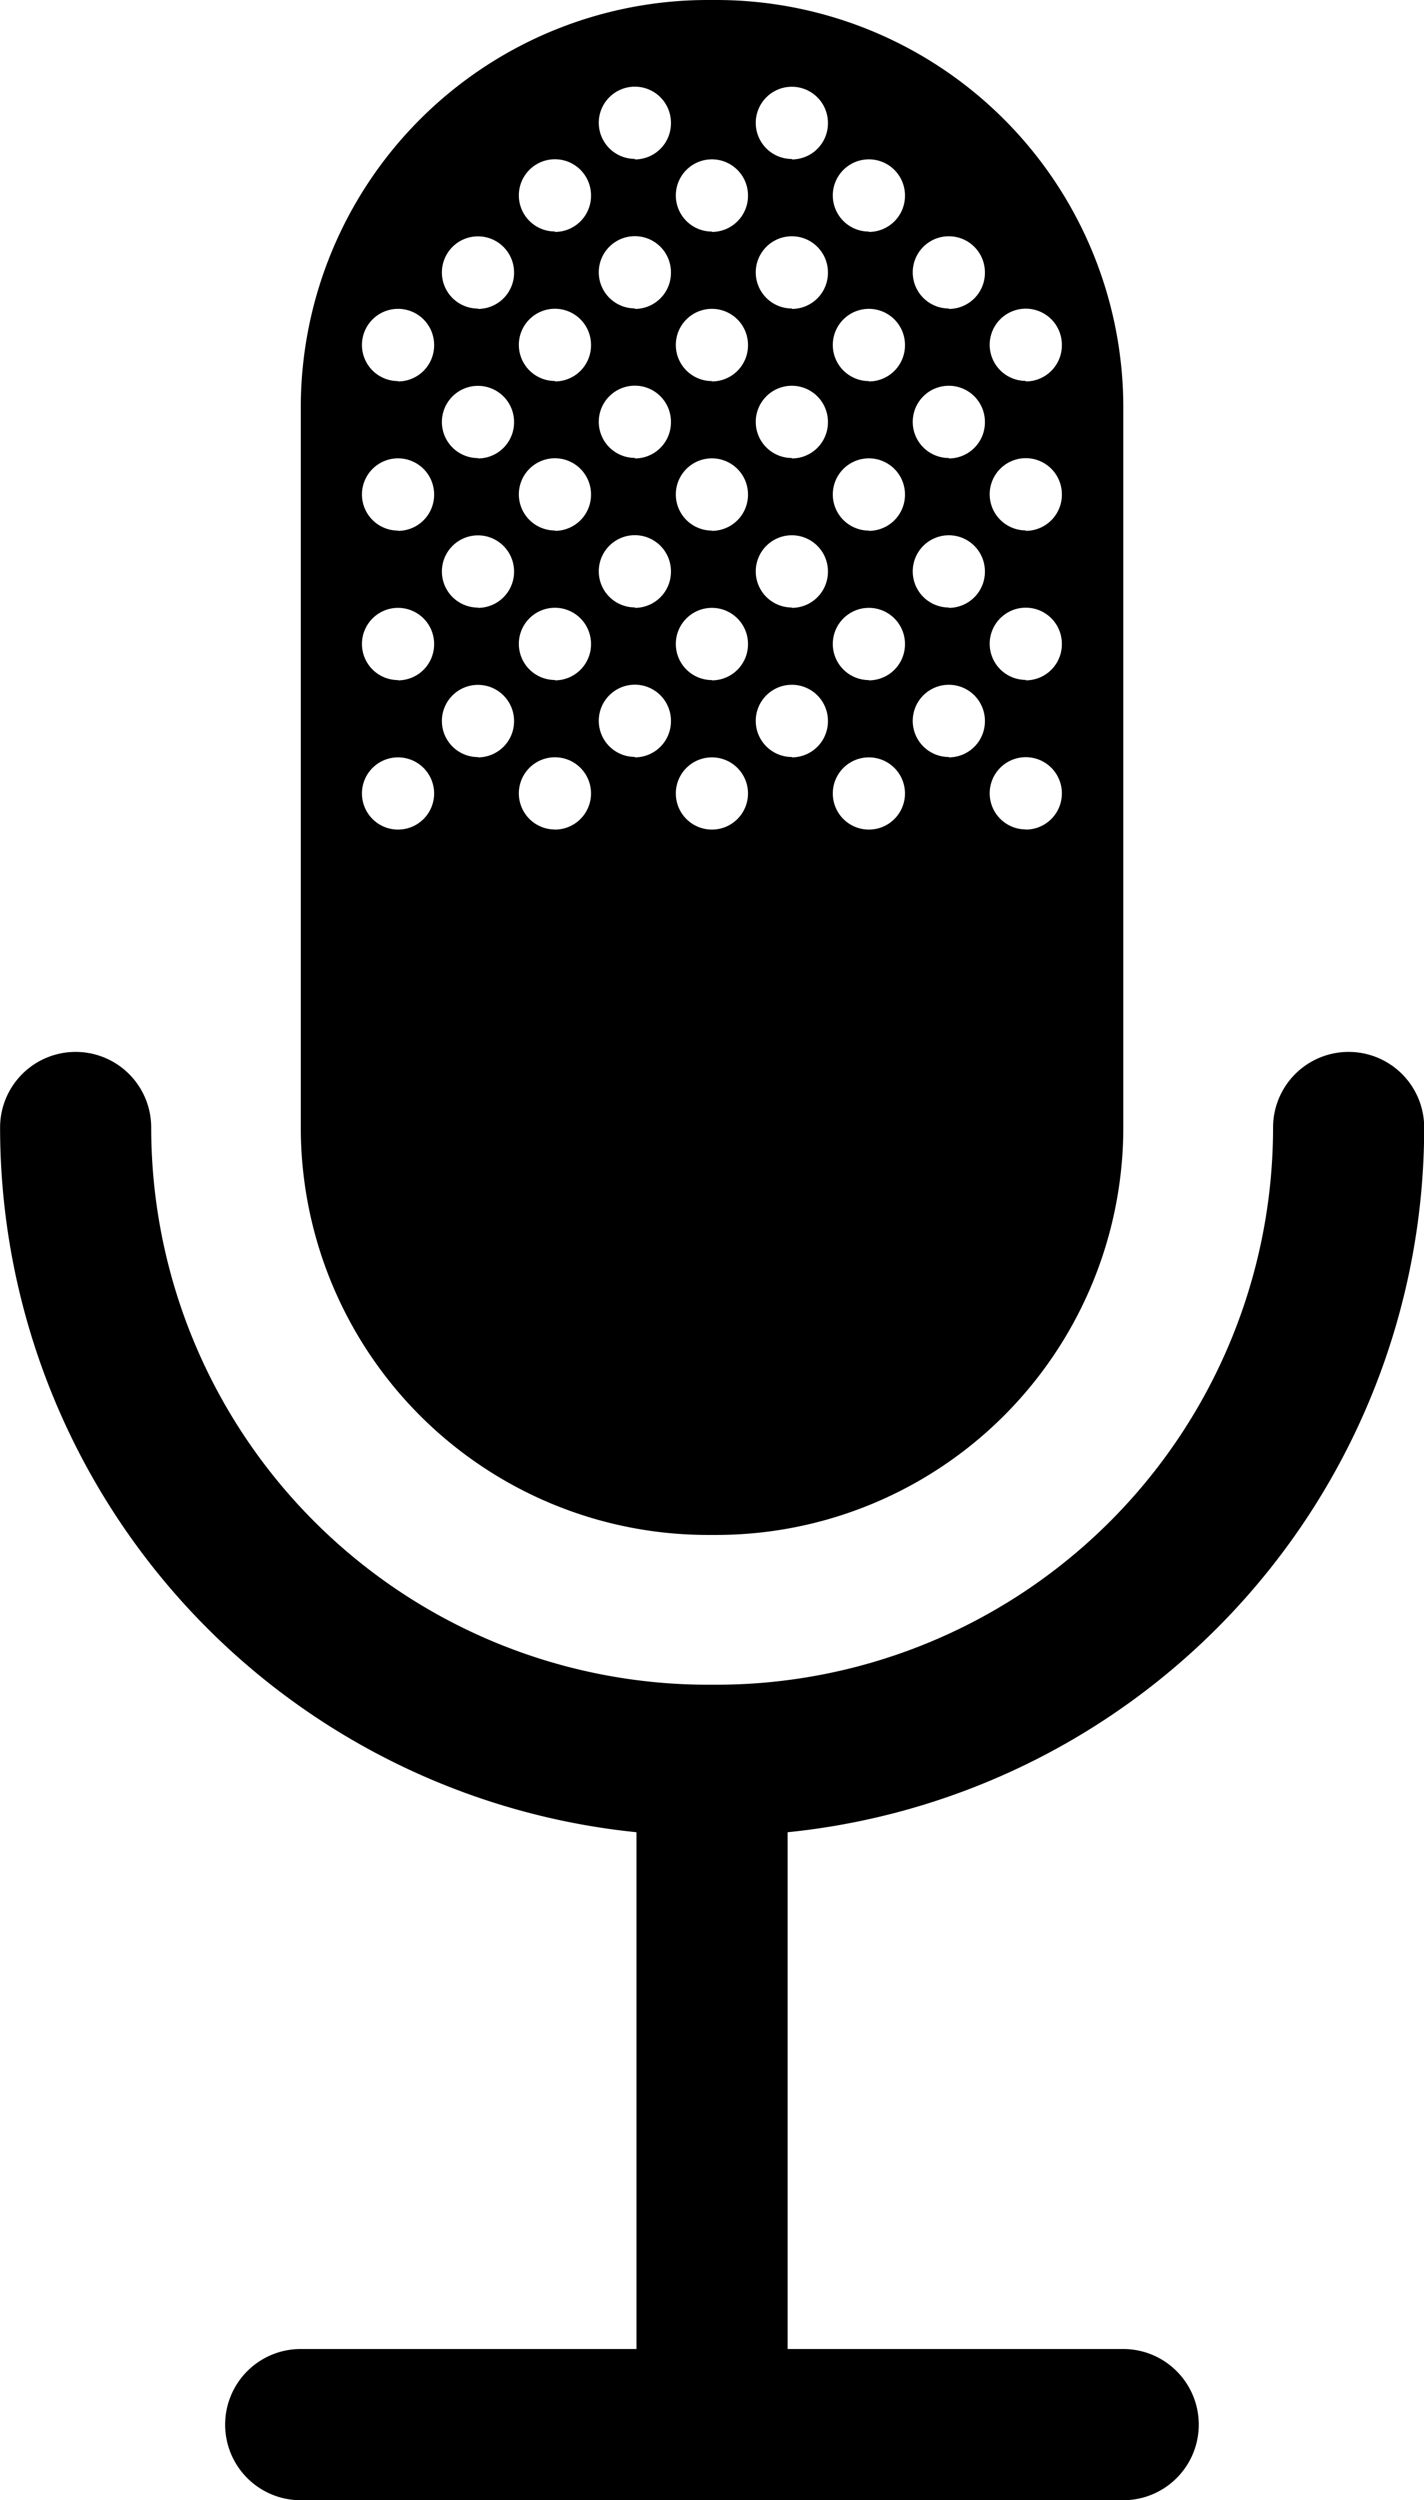 <svg xmlns="http://www.w3.org/2000/svg" width="15.784" height="27.693" viewBox="0 0 15.784 27.693">
  <g id="Group_986" data-name="Group 986" transform="translate(-145.592 -88.811)">
    <g id="Group_983" data-name="Group 983" transform="translate(148.088 114.83)">
      <path id="Path_357" data-name="Path 357" d="M201.566,570.144h-9.117a.837.837,0,1,1,0-1.675h9.117a.837.837,0,0,1,0,1.675Z" transform="translate(-191.612 -568.469)"/>
    </g>
    <g id="Group_984" data-name="Group 984" transform="translate(152.647 107.97)">
      <path id="Path_358" data-name="Path 358" d="M276.481,450.544a.837.837,0,0,1-.837-.837v-6.86a.837.837,0,0,1,1.675,0v6.86A.837.837,0,0,1,276.481,450.544Z" transform="translate(-275.644 -442.01)"/>
    </g>
    <g id="Group_985" data-name="Group 985" transform="translate(145.592 100.462)">
      <path id="Path_359" data-name="Path 359" d="M153.53,312.278h-.091a7.846,7.846,0,0,1-7.846-7.846.837.837,0,0,1,1.675,0,6.172,6.172,0,0,0,6.172,6.172h.091a6.172,6.172,0,0,0,6.172-6.172.837.837,0,0,1,1.675,0,7.847,7.847,0,0,1-7.846,7.846Z" transform="translate(-145.592 -303.594)"/>
    </g>
    <path id="Path_360" data-name="Path 360" d="M211.652,88.811h-.091a4.513,4.513,0,0,0-4.513,4.513V101.3a4.513,4.513,0,0,0,4.513,4.513h.091a4.513,4.513,0,0,0,4.513-4.513V93.324A4.513,4.513,0,0,0,211.652,88.811ZM208.126,98a.4.4,0,1,1,.4-.4A.4.4,0,0,1,208.126,98Zm0-1.656a.4.4,0,1,1,.4-.4A.4.4,0,0,1,208.126,96.347Zm0-1.656a.4.4,0,1,1,.4-.4A.4.4,0,0,1,208.126,94.691Zm0-1.656a.4.4,0,1,1,.4-.4A.4.4,0,0,1,208.126,93.036Zm.886,4.165a.4.4,0,1,1,.4-.4A.4.4,0,0,1,209.013,97.2Zm0-1.656a.4.4,0,1,1,.4-.4A.4.4,0,0,1,209.013,95.544Zm0-1.656a.4.4,0,1,1,.4-.4A.4.4,0,0,1,209.013,93.889Zm0-1.656a.4.4,0,1,1,.4-.4A.4.4,0,0,1,209.013,92.233Zm.853,5.77a.4.4,0,1,1,.4-.4A.4.4,0,0,1,209.866,98Zm0-1.656a.4.4,0,1,1,.4-.4A.4.4,0,0,1,209.866,96.347Zm0-1.656a.4.4,0,1,1,.4-.4A.4.4,0,0,1,209.866,94.691Zm0-1.656a.4.4,0,1,1,.4-.4A.4.4,0,0,1,209.866,93.036Zm0-1.656a.4.4,0,1,1,.4-.4A.4.4,0,0,1,209.866,91.38Zm.886,5.82a.4.4,0,1,1,.4-.4A.4.4,0,0,1,210.752,97.2Zm0-1.656a.4.4,0,1,1,.4-.4A.4.4,0,0,1,210.752,95.544Zm0-1.656a.4.4,0,1,1,.4-.4A.4.4,0,0,1,210.752,93.889Zm0-1.656a.4.4,0,1,1,.4-.4A.4.4,0,0,1,210.752,92.233Zm0-1.656a.4.4,0,1,1,.4-.4A.4.4,0,0,1,210.752,90.577ZM211.605,98a.4.4,0,1,1,.4-.4A.4.4,0,0,1,211.605,98Zm0-1.656a.4.4,0,1,1,.4-.4A.4.4,0,0,1,211.605,96.347Zm0-1.656a.4.4,0,1,1,.4-.4A.4.4,0,0,1,211.605,94.691Zm0-1.656a.4.4,0,1,1,.4-.4A.4.4,0,0,1,211.605,93.036Zm0-1.656a.4.4,0,1,1,.4-.4A.4.4,0,0,1,211.605,91.38Zm.886,5.82a.4.4,0,1,1,.4-.4A.4.4,0,0,1,212.492,97.2Zm0-1.656a.4.4,0,1,1,.4-.4A.4.4,0,0,1,212.492,95.544Zm0-1.656a.4.4,0,1,1,.4-.4A.4.4,0,0,1,212.492,93.889Zm0-1.656a.4.4,0,1,1,.4-.4A.4.4,0,0,1,212.492,92.233Zm0-1.656a.4.4,0,1,1,.4-.4A.4.4,0,0,1,212.492,90.577ZM213.345,98a.4.4,0,1,1,.4-.4A.4.4,0,0,1,213.345,98Zm0-1.656a.4.4,0,1,1,.4-.4A.4.4,0,0,1,213.345,96.347Zm0-1.656a.4.4,0,1,1,.4-.4A.4.4,0,0,1,213.345,94.691Zm0-1.656a.4.4,0,1,1,.4-.4A.4.4,0,0,1,213.345,93.036Zm0-1.656a.4.4,0,1,1,.4-.4A.4.4,0,0,1,213.345,91.38Zm.886,5.82a.4.4,0,1,1,.4-.4A.4.4,0,0,1,214.231,97.2Zm0-1.656a.4.4,0,1,1,.4-.4A.4.4,0,0,1,214.231,95.544Zm0-1.656a.4.4,0,1,1,.4-.4A.4.4,0,0,1,214.231,93.889Zm0-1.656a.4.4,0,1,1,.4-.4A.4.4,0,0,1,214.231,92.233Zm.853,5.77a.4.4,0,1,1,.4-.4A.4.4,0,0,1,215.084,98Zm0-1.656a.4.4,0,1,1,.4-.4A.4.4,0,0,1,215.084,96.347Zm0-1.656a.4.4,0,1,1,.4-.4A.4.4,0,0,1,215.084,94.691Zm0-1.656a.4.4,0,1,1,.4-.4A.4.4,0,0,1,215.084,93.036Z" transform="translate(-58.122)"/>
  </g>
</svg>
